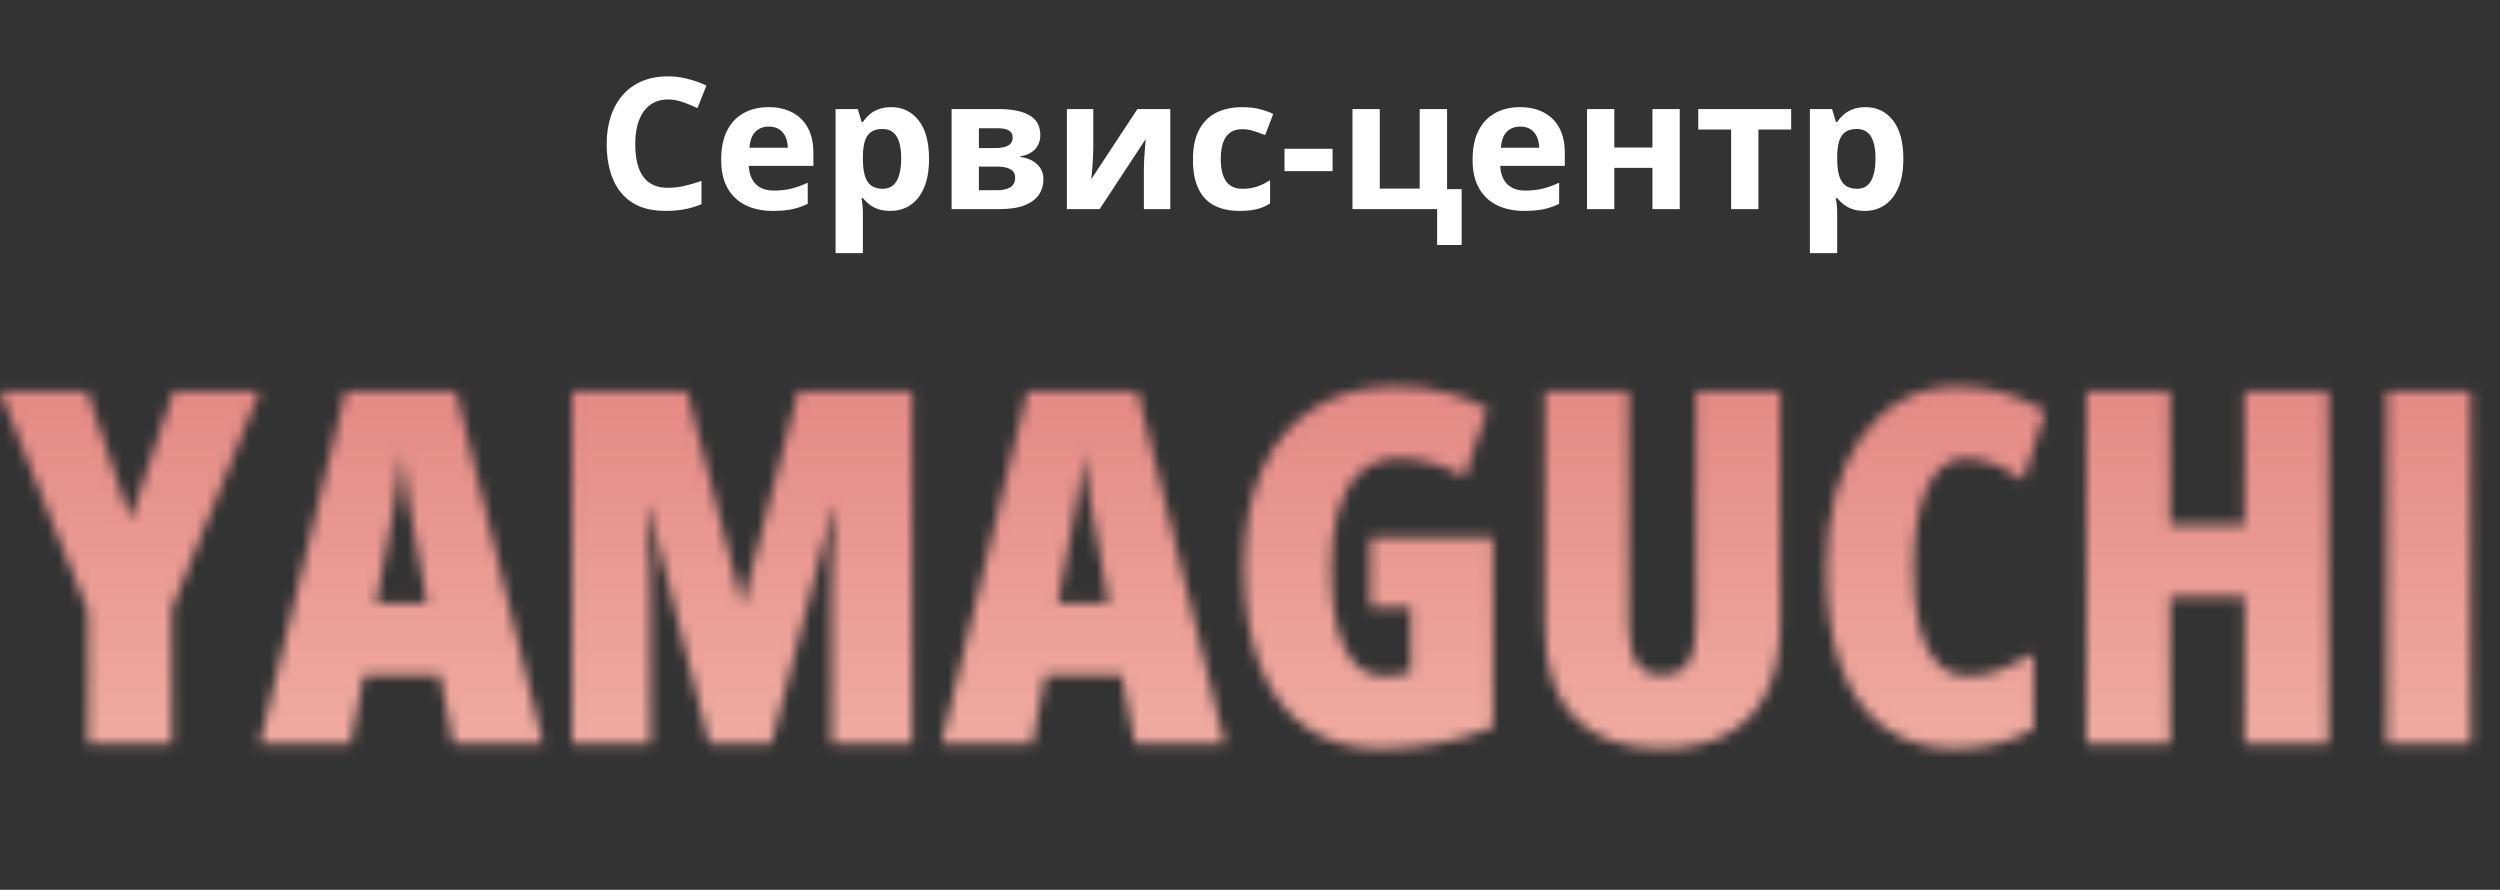 <svg width="236" height="84" viewBox="0 0 236 84" fill="none" xmlns="http://www.w3.org/2000/svg">
<rect x="0" y="0" width="236" height="84" fill="#333333" stroke="none"/>
<path d="M63.068 9.388C62.566 9.388 62.121 9.487 61.732 9.684C61.349 9.876 61.025 10.155 60.761 10.521C60.502 10.887 60.304 11.329 60.169 11.847C60.034 12.366 59.966 12.949 59.966 13.597C59.966 14.47 60.073 15.216 60.287 15.836C60.507 16.45 60.845 16.921 61.301 17.247C61.758 17.569 62.346 17.729 63.068 17.729C63.569 17.729 64.07 17.673 64.572 17.56C65.079 17.447 65.628 17.287 66.22 17.078V19.276C65.673 19.501 65.135 19.661 64.606 19.757C64.076 19.858 63.482 19.909 62.823 19.909C61.549 19.909 60.502 19.647 59.679 19.123C58.862 18.594 58.257 17.856 57.862 16.909C57.468 15.957 57.271 14.847 57.271 13.58C57.271 12.645 57.397 11.788 57.651 11.011C57.904 10.233 58.276 9.56 58.766 8.991C59.256 8.422 59.862 7.983 60.583 7.673C61.304 7.363 62.132 7.208 63.068 7.208C63.682 7.208 64.296 7.287 64.91 7.445C65.529 7.597 66.121 7.808 66.684 8.079L65.839 10.208C65.377 9.988 64.913 9.797 64.445 9.633C63.977 9.47 63.518 9.388 63.068 9.388ZM72.549 10.115C73.422 10.115 74.174 10.284 74.805 10.622C75.436 10.954 75.924 11.439 76.267 12.076C76.611 12.712 76.783 13.49 76.783 14.408V15.659H70.69C70.718 16.385 70.935 16.957 71.341 17.374C71.752 17.785 72.321 17.991 73.048 17.991C73.65 17.991 74.203 17.929 74.704 17.805C75.205 17.681 75.721 17.495 76.25 17.247V19.242C75.783 19.473 75.293 19.642 74.78 19.749C74.273 19.856 73.656 19.909 72.929 19.909C71.983 19.909 71.144 19.735 70.411 19.385C69.684 19.036 69.113 18.504 68.696 17.788C68.284 17.073 68.079 16.171 68.079 15.084C68.079 13.98 68.265 13.062 68.636 12.329C69.014 11.591 69.538 11.039 70.208 10.673C70.879 10.301 71.659 10.115 72.549 10.115ZM72.566 11.949C72.065 11.949 71.648 12.109 71.315 12.431C70.989 12.752 70.8 13.256 70.749 13.943H74.366C74.36 13.56 74.29 13.219 74.155 12.921C74.025 12.622 73.828 12.386 73.563 12.211C73.304 12.036 72.972 11.949 72.566 11.949ZM84.135 10.115C85.2 10.115 86.059 10.529 86.712 11.357C87.371 12.185 87.701 13.399 87.701 14.999C87.701 16.07 87.546 16.971 87.236 17.704C86.926 18.43 86.498 18.98 85.952 19.352C85.405 19.723 84.777 19.909 84.067 19.909C83.611 19.909 83.219 19.853 82.892 19.74C82.566 19.622 82.287 19.473 82.056 19.292C81.825 19.106 81.625 18.909 81.456 18.701H81.321C81.366 18.926 81.4 19.157 81.422 19.394C81.445 19.63 81.456 19.861 81.456 20.087V23.898H78.879V10.293H80.974L81.338 11.518H81.456C81.625 11.264 81.831 11.031 82.073 10.816C82.315 10.602 82.605 10.433 82.943 10.309C83.287 10.18 83.684 10.115 84.135 10.115ZM83.307 12.177C82.856 12.177 82.498 12.27 82.233 12.456C81.969 12.642 81.774 12.921 81.65 13.293C81.532 13.664 81.467 14.135 81.456 14.704V14.983C81.456 15.591 81.512 16.107 81.625 16.529C81.743 16.952 81.938 17.273 82.208 17.492C82.484 17.712 82.862 17.822 83.34 17.822C83.735 17.822 84.059 17.712 84.312 17.492C84.566 17.273 84.754 16.952 84.878 16.529C85.008 16.101 85.073 15.58 85.073 14.966C85.073 14.042 84.929 13.346 84.642 12.878C84.355 12.411 83.909 12.177 83.307 12.177ZM98.205 12.769C98.205 13.276 98.044 13.709 97.723 14.07C97.408 14.425 96.94 14.653 96.32 14.754V14.822C96.974 14.901 97.501 15.129 97.901 15.507C98.301 15.878 98.501 16.349 98.501 16.918C98.501 17.459 98.36 17.943 98.078 18.371C97.796 18.794 97.349 19.129 96.734 19.377C96.12 19.619 95.318 19.74 94.326 19.74H89.83V10.293H94.326C95.064 10.293 95.726 10.371 96.312 10.529C96.898 10.681 97.36 10.938 97.698 11.298C98.036 11.659 98.205 12.149 98.205 12.769ZM95.83 16.783C95.83 16.411 95.684 16.143 95.391 15.98C95.103 15.811 94.675 15.726 94.106 15.726H92.408V17.957H94.157C94.642 17.957 95.042 17.867 95.357 17.687C95.672 17.506 95.83 17.205 95.83 16.783ZM95.594 12.971C95.594 12.678 95.478 12.461 95.247 12.321C95.016 12.18 94.675 12.109 94.225 12.109H92.408V13.977H93.929C94.475 13.977 94.889 13.898 95.171 13.74C95.453 13.583 95.594 13.326 95.594 12.971ZM103.208 10.293V14.028C103.208 14.219 103.199 14.461 103.182 14.754C103.171 15.042 103.154 15.335 103.132 15.633C103.109 15.932 103.086 16.2 103.064 16.436C103.041 16.673 103.024 16.833 103.013 16.918L107.374 10.293H110.475V19.74H107.982V15.971C107.982 15.661 107.993 15.321 108.016 14.949C108.038 14.571 108.064 14.216 108.092 13.884C108.12 13.552 108.14 13.301 108.151 13.132L103.808 19.74H100.715V10.293H103.208ZM117.024 19.909C116.089 19.909 115.292 19.74 114.633 19.402C113.974 19.059 113.472 18.529 113.129 17.814C112.785 17.098 112.613 16.183 112.613 15.067C112.613 13.912 112.807 12.971 113.196 12.245C113.59 11.512 114.134 10.974 114.827 10.631C115.526 10.287 116.334 10.115 117.252 10.115C117.906 10.115 118.469 10.18 118.942 10.309C119.421 10.433 119.838 10.583 120.193 10.757L119.433 12.752C119.027 12.588 118.65 12.456 118.3 12.354C117.951 12.247 117.602 12.194 117.252 12.194C116.802 12.194 116.427 12.301 116.128 12.515C115.83 12.723 115.607 13.039 115.461 13.461C115.314 13.884 115.241 14.414 115.241 15.05C115.241 15.675 115.32 16.194 115.478 16.605C115.635 17.016 115.864 17.323 116.162 17.526C116.461 17.723 116.824 17.822 117.252 17.822C117.788 17.822 118.264 17.752 118.68 17.611C119.097 17.464 119.503 17.261 119.897 17.002V19.208C119.503 19.456 119.089 19.633 118.655 19.74C118.227 19.853 117.683 19.909 117.024 19.909ZM121.258 16.157V14.045H125.796V16.157H121.258ZM137.981 23.129H135.666V19.74H127.672V10.293H130.249V17.805H134.018V10.293H136.604V17.856H137.981V23.129ZM143.483 10.115C144.356 10.115 145.108 10.284 145.739 10.622C146.37 10.954 146.857 11.439 147.201 12.076C147.545 12.712 147.716 13.49 147.716 14.408V15.659H141.624C141.652 16.385 141.869 16.957 142.274 17.374C142.686 17.785 143.255 17.991 143.981 17.991C144.584 17.991 145.136 17.929 145.638 17.805C146.139 17.681 146.655 17.495 147.184 17.247V19.242C146.717 19.473 146.226 19.642 145.714 19.749C145.207 19.856 144.59 19.909 143.863 19.909C142.917 19.909 142.077 19.735 141.345 19.385C140.618 19.036 140.046 18.504 139.629 17.788C139.218 17.073 139.012 16.171 139.012 15.084C139.012 13.98 139.198 13.062 139.57 12.329C139.948 11.591 140.472 11.039 141.142 10.673C141.812 10.301 142.593 10.115 143.483 10.115ZM143.5 11.949C142.998 11.949 142.581 12.109 142.249 12.431C141.922 12.752 141.734 13.256 141.683 13.943H145.3C145.294 13.56 145.224 13.219 145.088 12.921C144.959 12.622 144.762 12.386 144.497 12.211C144.238 12.036 143.905 11.949 143.5 11.949ZM152.39 10.293V13.926H155.99V10.293H158.567V19.74H155.99V15.845H152.39V19.74H149.812V10.293H152.39ZM169.088 12.228H165.995V19.74H163.418V12.228H160.316V10.293H169.088V12.228ZM176.11 10.115C177.175 10.115 178.034 10.529 178.688 11.357C179.347 12.185 179.676 13.399 179.676 14.999C179.676 16.07 179.521 16.971 179.212 17.704C178.902 18.43 178.474 18.98 177.927 19.352C177.381 19.723 176.752 19.909 176.043 19.909C175.586 19.909 175.195 19.853 174.868 19.74C174.541 19.622 174.262 19.473 174.031 19.292C173.8 19.106 173.6 18.909 173.431 18.701H173.296C173.341 18.926 173.375 19.157 173.398 19.394C173.42 19.63 173.431 19.861 173.431 20.087V23.898H170.854V10.293H172.95L173.313 11.518H173.431C173.6 11.264 173.806 11.031 174.048 10.816C174.291 10.602 174.581 10.433 174.919 10.309C175.262 10.18 175.66 10.115 176.11 10.115ZM175.282 12.177C174.831 12.177 174.474 12.27 174.209 12.456C173.944 12.642 173.75 12.921 173.626 13.293C173.507 13.664 173.443 14.135 173.431 14.704V14.983C173.431 15.591 173.488 16.107 173.6 16.529C173.719 16.952 173.913 17.273 174.184 17.492C174.46 17.712 174.837 17.822 175.316 17.822C175.71 17.822 176.034 17.712 176.288 17.492C176.541 17.273 176.73 16.952 176.854 16.529C176.983 16.101 177.048 15.58 177.048 14.966C177.048 14.042 176.905 13.346 176.617 12.878C176.33 12.411 175.885 12.177 175.282 12.177Z" fill="white"/>
<mask id="mask0_152_1819" style="mask-type:alpha" maskUnits="userSpaceOnUse" x="0" y="36" width="234" height="35">
<path d="M12.306 49.05L16.354 36.953H24.495L16.218 57.441V70.198H8.304V57.714L0.004 36.953H8.236L12.306 49.05ZM42.778 70.198L41.527 63.718H34.341L33.09 70.198H24.518L32.613 36.953H43.05L51.259 70.198H42.778ZM40.299 56.918L38.957 49.483C38.806 48.649 38.662 47.838 38.525 47.049C38.404 46.261 38.29 45.511 38.184 44.798C38.093 44.071 38.01 43.396 37.934 42.774C37.873 43.365 37.79 44.017 37.684 44.73C37.593 45.442 37.479 46.193 37.343 46.981C37.206 47.754 37.062 48.558 36.911 49.392L35.501 56.918H40.299ZM66.95 70.198L61.219 47.845H61.037C61.113 48.846 61.174 49.816 61.219 50.756C61.28 51.681 61.325 52.56 61.356 53.394C61.386 54.227 61.401 55.016 61.401 55.759V70.198H54.011V36.953H64.858L70.019 56.918H70.156L75.341 36.953H86.096V70.198H78.501V55.622C78.501 54.788 78.516 53.962 78.547 53.144C78.577 52.31 78.615 51.453 78.66 50.574C78.706 49.695 78.759 48.785 78.82 47.845H78.638L72.816 70.198H66.95ZM107.13 70.198L105.88 63.718H98.694L97.443 70.198H88.871L96.966 36.953H107.403L115.612 70.198H107.13ZM104.652 56.918L103.31 49.483C103.159 48.649 103.015 47.838 102.878 47.049C102.757 46.261 102.643 45.511 102.537 44.798C102.446 44.071 102.363 43.396 102.287 42.774C102.226 43.365 102.143 44.017 102.037 44.73C101.946 45.442 101.832 46.193 101.696 46.981C101.559 47.754 101.415 48.558 101.264 49.392L99.854 56.918H104.652ZM129.347 50.733H140.944V68.652C139.231 69.334 137.48 69.842 135.691 70.175C133.918 70.494 132.099 70.653 130.234 70.653C127.505 70.653 125.186 69.986 123.276 68.652C121.381 67.318 119.933 65.37 118.932 62.808C117.932 60.246 117.432 57.138 117.432 53.485C117.432 49.922 118 46.875 119.137 44.343C120.274 41.812 121.911 39.871 124.049 38.522C126.186 37.158 128.763 36.475 131.78 36.475C133.493 36.475 135.085 36.672 136.556 37.067C138.041 37.461 139.337 37.961 140.444 38.568L138.238 45.048C137.329 44.472 136.351 44.033 135.305 43.729C134.274 43.426 133.19 43.275 132.053 43.275C130.643 43.275 129.461 43.684 128.506 44.502C127.566 45.306 126.853 46.481 126.368 48.027C125.898 49.573 125.663 51.468 125.663 53.712C125.663 55.895 125.853 57.737 126.232 59.238C126.611 60.739 127.172 61.876 127.914 62.649C128.672 63.422 129.605 63.808 130.711 63.808C131.121 63.808 131.53 63.778 131.939 63.718C132.364 63.642 132.773 63.551 133.167 63.445V57.35H129.347V50.733ZM168.05 36.953V58.919C168.05 61.481 167.618 63.634 166.754 65.377C165.89 67.121 164.624 68.44 162.956 69.334C161.289 70.213 159.242 70.653 156.816 70.653C153.284 70.653 150.571 69.698 148.676 67.788C146.781 65.878 145.833 62.99 145.833 59.124V36.953H153.747V58.737C153.747 60.557 154.012 61.845 154.543 62.603C155.073 63.346 155.861 63.718 156.907 63.718C157.65 63.718 158.257 63.558 158.727 63.24C159.197 62.922 159.545 62.399 159.773 61.671C160 60.928 160.114 59.935 160.114 58.692V36.953H168.05ZM185.491 43.275C184.718 43.275 184.028 43.517 183.422 44.002C182.815 44.472 182.308 45.162 181.898 46.072C181.489 46.966 181.178 48.057 180.966 49.346C180.754 50.635 180.648 52.09 180.648 53.712C180.648 55.956 180.837 57.828 181.216 59.329C181.61 60.83 182.194 61.951 182.967 62.694C183.74 63.437 184.71 63.808 185.878 63.808C186.954 63.808 187.985 63.604 188.97 63.194C189.971 62.785 190.971 62.292 191.972 61.716V68.811C190.911 69.433 189.759 69.895 188.515 70.198C187.288 70.501 185.984 70.653 184.604 70.653C181.966 70.653 179.738 70.001 177.919 68.697C176.115 67.394 174.743 65.476 173.803 62.944C172.878 60.413 172.416 57.32 172.416 53.667C172.416 51.105 172.696 48.77 173.257 46.663C173.833 44.556 174.659 42.744 175.736 41.228C176.812 39.712 178.108 38.545 179.624 37.726C181.155 36.892 182.884 36.475 184.809 36.475C186.279 36.475 187.689 36.665 189.038 37.044C190.403 37.423 191.752 38.014 193.086 38.818L190.994 45.321C190.115 44.7 189.228 44.207 188.334 43.843C187.439 43.464 186.492 43.275 185.491 43.275ZM219.805 70.198H211.892V56.327H204.865V70.198H196.952V36.953H204.865V49.528H211.892V36.953H219.805V70.198ZM225.331 70.198V36.953H233.244V70.198H225.331Z" fill="white"/>
</mask>
<g mask="url(#mask0_152_1819)">
<ellipse cx="120.362" cy="49.775" rx="125.709" ry="82.163" fill="url(#paint0_linear_152_1819)"/>
</g>
<defs>
<linearGradient id="paint0_linear_152_1819" x1="120.362" y1="-32.388" x2="120.362" y2="131.938" gradientUnits="userSpaceOnUse">
<stop offset="0.284" stop-color="#DD7373"/>
<stop offset="0.914" stop-color="#FFDBC7"/>
</linearGradient>
</defs>
</svg>

